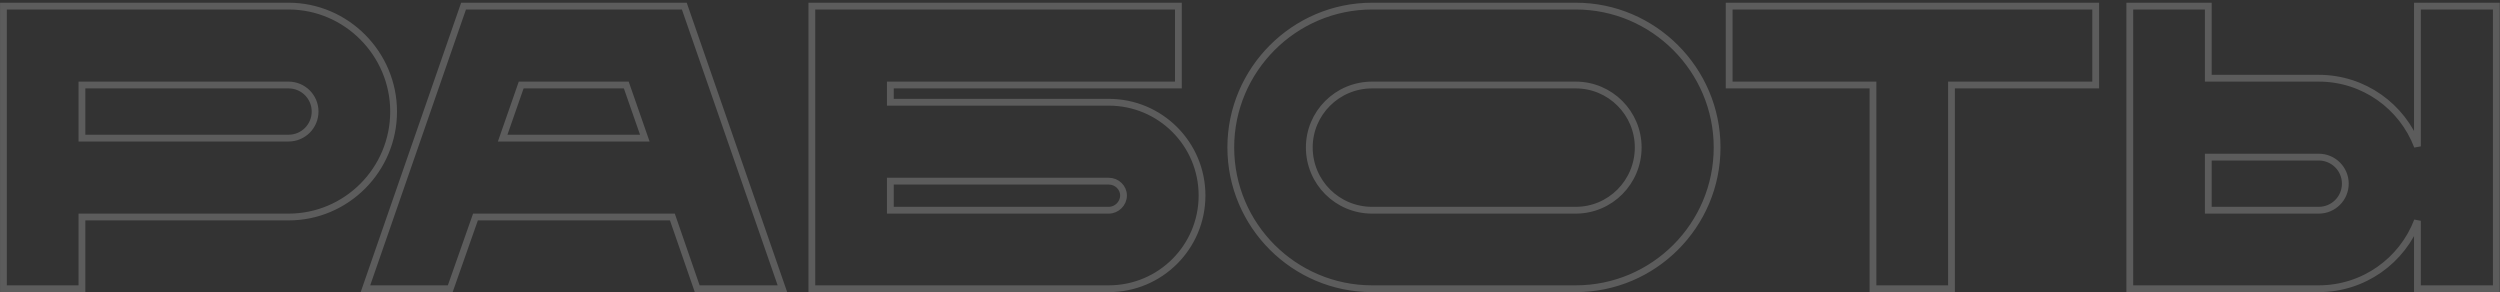 <svg width="368" height="43" viewBox="0 0 368 43" fill="none" xmlns="http://www.w3.org/2000/svg">
<rect x="0" y="0" width="368" height="43" fill="#333333" stroke="none"/>
<path d="M1.005 0.9H0.505V1.4V42V42.5H1.005H11.561H12.061V42V31.944H42.475C50.988 31.944 57.939 24.991 57.939 16.422C57.939 7.913 50.989 0.9 42.475 0.9H1.005ZM100.847 1.236L100.73 0.9H100.375H68.591H68.235L68.118 1.236L54.024 41.836L53.794 42.5H54.497H65.923H66.277L66.394 42.166L69.989 31.944H98.975L102.512 42.164L102.629 42.5H102.985H114.469H115.171L114.941 41.836L100.847 1.236ZM163.215 15.052H131.061V12.514H172.959H173.459V12.014V1.4V0.9H172.959H120.005H119.505V1.4V42V42.5H120.005H163.215C170.799 42.5 176.939 36.361 176.939 28.776C176.939 21.192 170.799 15.052 163.215 15.052ZM255.033 0.9H254.533V1.4V12.014V12.514H255.033H275.703V42V42.5H276.203H286.759H287.259V42V12.514H307.987H308.487V12.014V1.4V0.9H307.987H255.033ZM341.323 42.5C347.959 42.5 353.626 38.332 355.845 32.497V42V42.5H356.345H366.959H367.459V42V1.4V0.9H366.959H356.345H355.845V1.4V21.545C353.626 15.684 347.96 11.514 341.323 11.514H325.061V1.4V0.9H324.561H314.005H313.505V1.4V42V42.5H314.005H341.323ZM42.475 20.33H12.061V12.514H42.475C44.635 12.514 46.383 14.262 46.383 16.422C46.383 18.582 44.635 20.33 42.475 20.33ZM92.189 12.514L94.915 20.33H73.992L76.718 12.514H92.189ZM163.215 30.944H131.061V26.666H163.215C164.403 26.666 165.383 27.617 165.383 28.776C165.383 29.95 164.389 30.944 163.215 30.944ZM231.958 0.9H201.972C190.501 0.9 181.172 10.289 181.172 21.7C181.172 33.17 190.502 42.5 201.972 42.5H231.958C243.428 42.5 252.758 33.17 252.758 21.7C252.758 10.289 243.429 0.9 231.958 0.9ZM231.958 30.944H201.972C196.854 30.944 192.728 26.818 192.728 21.7C192.728 16.642 196.853 12.514 201.972 12.514H231.958C237.018 12.514 241.144 16.64 241.144 21.7C241.144 26.82 237.016 30.944 231.958 30.944ZM341.323 30.944H325.061V23.128H341.323C343.483 23.128 345.231 24.877 345.231 27.036C345.231 29.196 343.483 30.944 341.323 30.944Z" stroke="white" stroke-opacity="0.2"/>
</svg>
